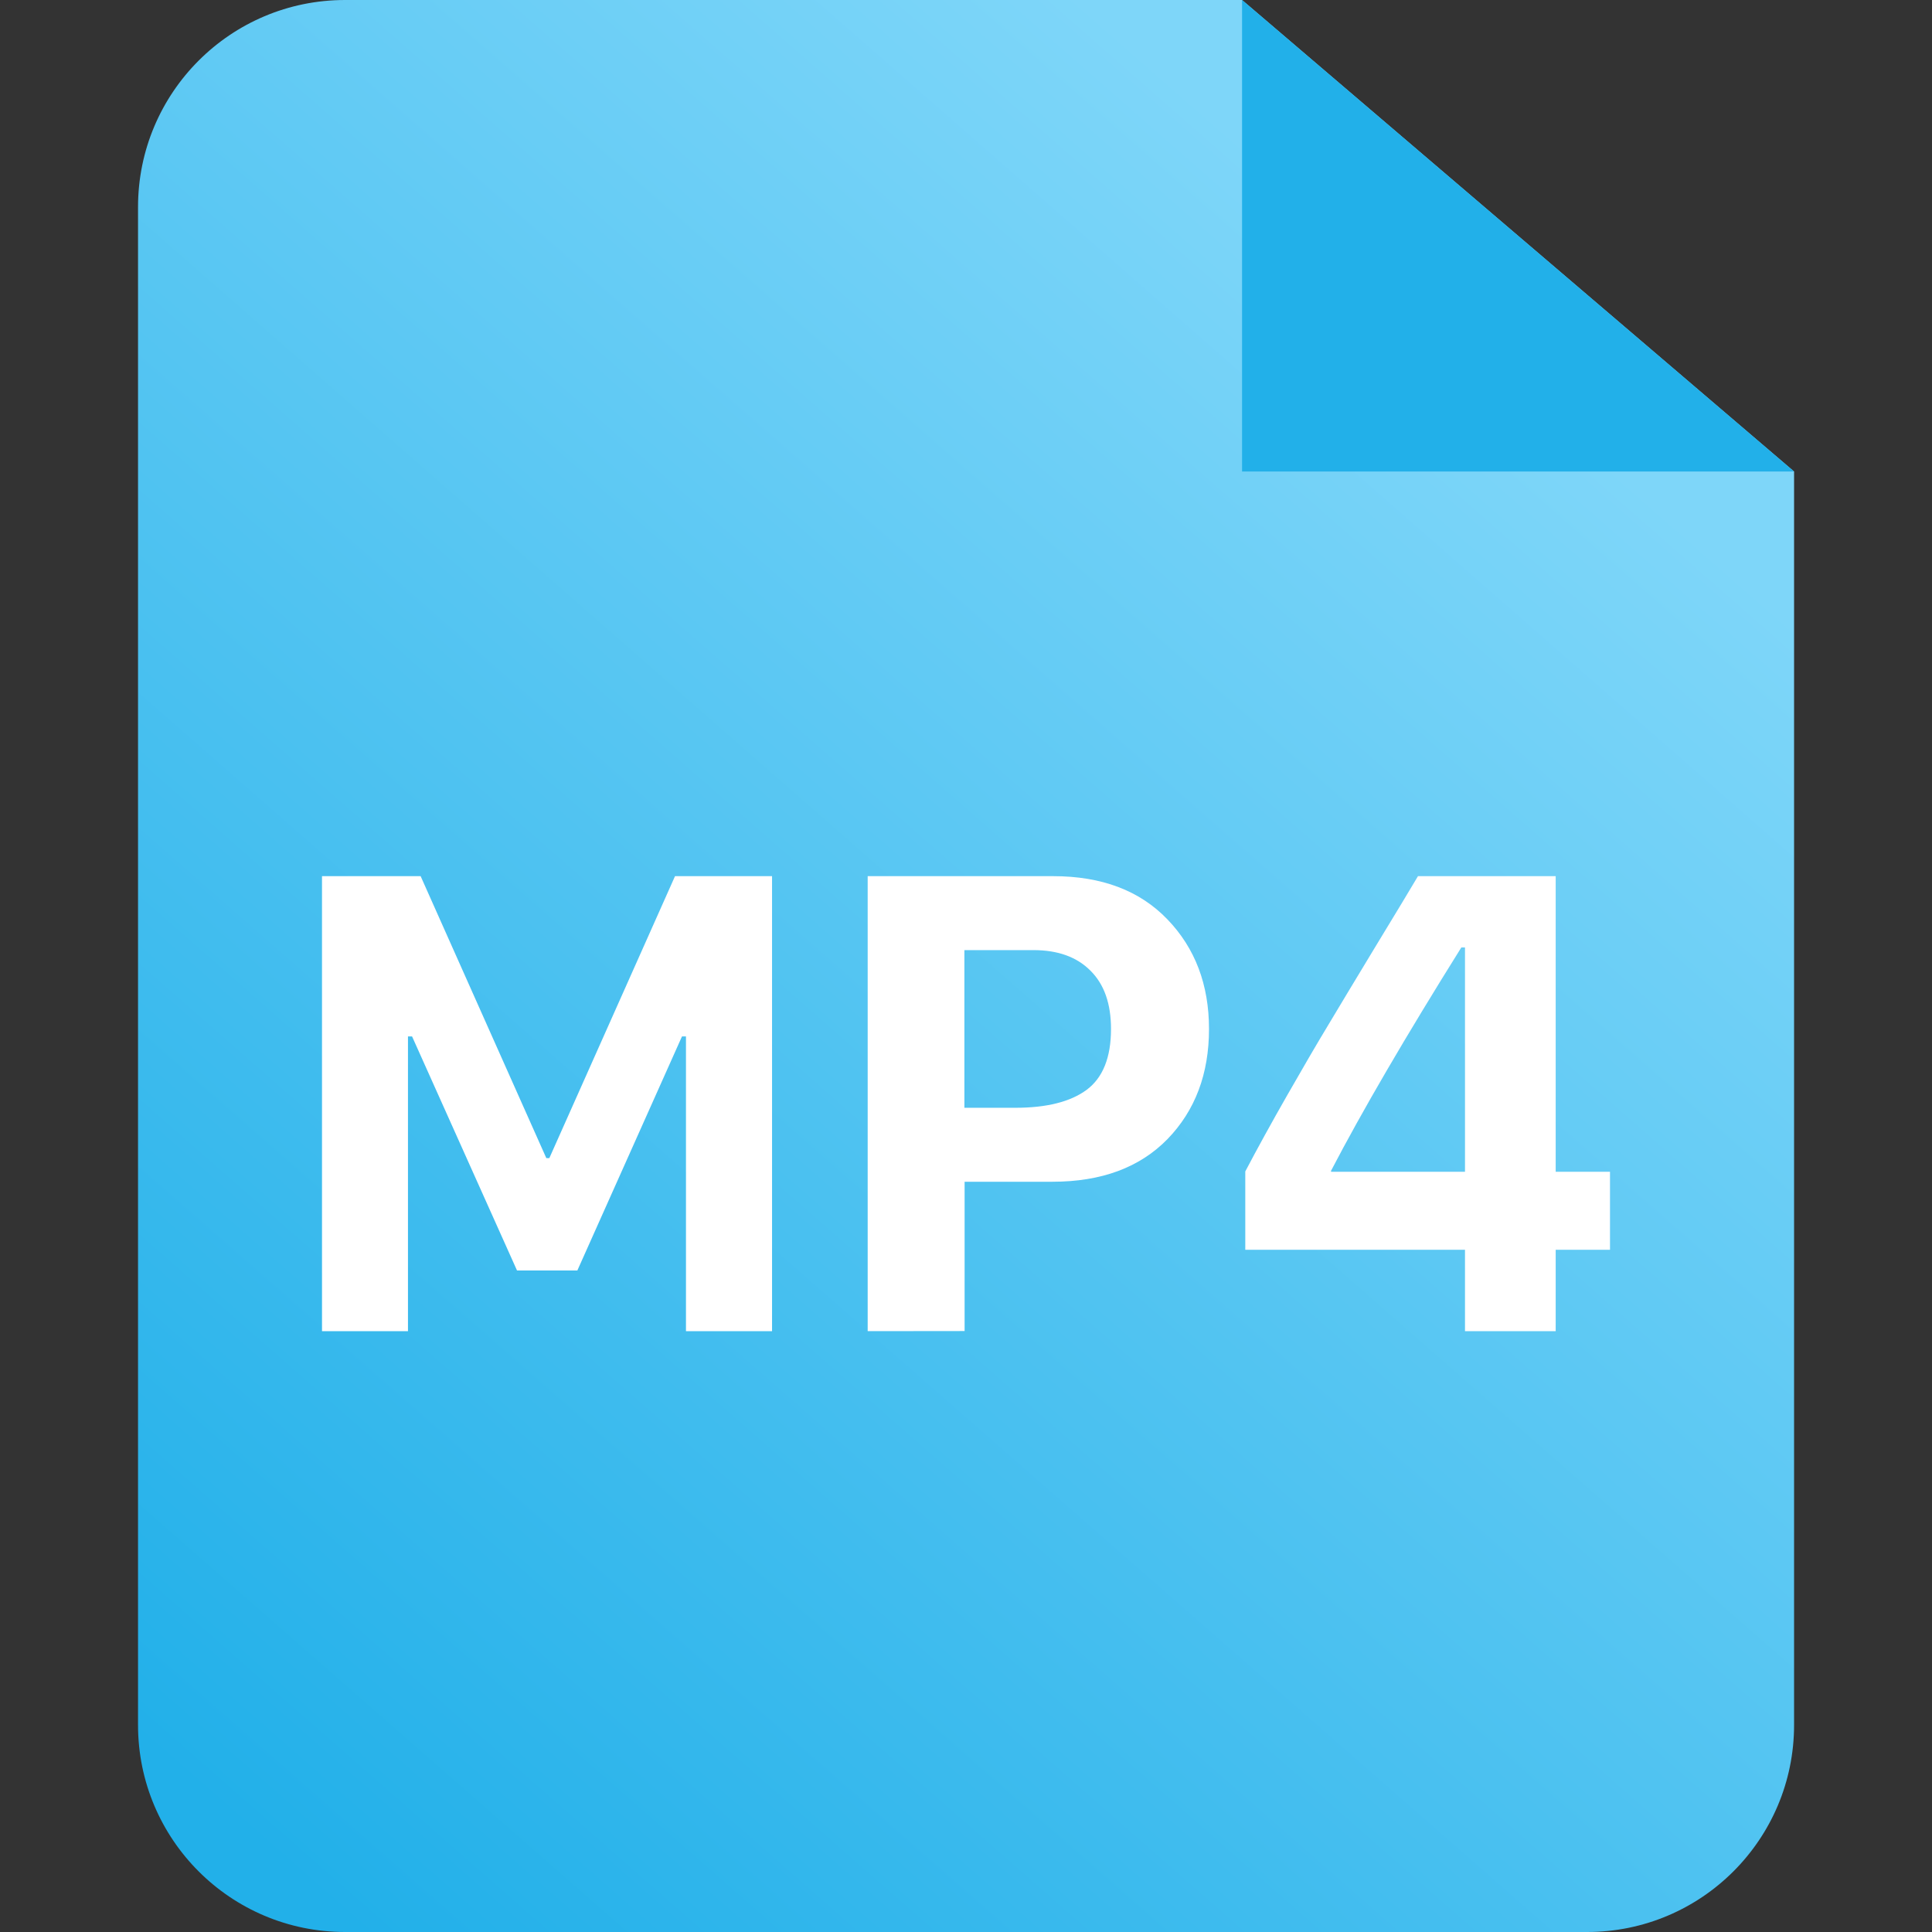 <?xml version="1.0" encoding="UTF-8"?>
<svg width="18px" height="18px" viewBox="0 0 18 18" version="1.1" xmlns="http://www.w3.org/2000/svg" xmlns:xlink="http://www.w3.org/1999/xlink">
    <rect x="0" y="0" width="18" height="18" fill="#333333" stroke="none"/>
    <title>切片</title>
    <defs>
        <linearGradient x1="76.233%" y1="14.285%" x2="13.265%" y2="100%" id="linearGradient-1">
            <stop stop-color="#7ED6F9" offset="0%"></stop>
            <stop stop-color="#22B0E9" offset="100%"></stop>
        </linearGradient>
    </defs>
    <g id="页面-1" stroke="none" stroke-width="1" fill="none" fill-rule="evenodd">
        <g id="在线预览-文件" transform="translate(-330, -645)">
            <g id="知识库tree" transform="translate(276, 128)">
                <g id="tree-item/1" transform="translate(30, 508)">
                    <g id="ic/check_box_outline" transform="translate(24, 9)">
                        <polygon id="路径" points="0 0 18 0 18 18 0 18"></polygon>
                        <g id="编组" transform="translate(1.286, 0)">
                            <path d="M10.286,0 L15.429,4.393 L15.429,16.071 C15.429,17.137 14.565,18 13.5,18 L1.929,18 C0.863,18 0,17.137 0,16.071 L0,1.929 C0,0.863 0.863,0 1.929,0 L10.286,0 Z" id="路径" fill="url(#linearGradient-1)"></path>
                            <polygon id="路径" fill="#22B0E9" fill-rule="nonzero" points="10.286 4.393 15.429 4.393 10.286 0"></polygon>
                        </g>
                        <path d="M3,12.402 L3,8.163 L3.919,8.163 L5.09,10.79 L5.118,10.79 L6.289,8.163 L7.193,8.163 L7.193,12.402 L6.391,12.402 L6.391,9.656 L6.354,9.656 L5.379,11.837 L4.817,11.837 L3.839,9.656 L3.801,9.656 L3.801,12.402 L3,12.402 Z M8.084,12.402 L8.084,8.163 L9.812,8.163 C10.264,8.163 10.619,8.297 10.877,8.566 C11.135,8.834 11.264,9.175 11.264,9.587 C11.264,10.005 11.135,10.347 10.877,10.613 C10.618,10.878 10.261,11.01 9.806,11.01 L8.987,11.01 L8.987,12.401 L8.084,12.402 Z M8.985,10.321 L9.459,10.321 C9.752,10.321 9.974,10.265 10.125,10.153 C10.275,10.041 10.351,9.852 10.351,9.587 C10.351,9.352 10.288,9.171 10.16,9.044 C10.033,8.916 9.856,8.852 9.629,8.852 L8.985,8.852 L8.985,10.321 Z M11.602,11.644 L11.602,10.914 C11.716,10.697 11.847,10.459 11.995,10.2 C12.143,9.941 12.269,9.725 12.373,9.553 C12.476,9.38 12.623,9.137 12.812,8.824 C13.002,8.512 13.135,8.291 13.211,8.163 L14.494,8.163 L14.494,10.917 L15,10.917 L15,11.644 L14.494,11.644 L14.494,12.402 L13.649,12.402 L13.649,11.644 L11.602,11.644 Z M12.401,10.917 L13.649,10.917 L13.649,8.827 L13.615,8.827 C13.093,9.662 12.689,10.355 12.401,10.908 L12.401,10.917 Z" id="形状" fill="#FFFFFF" fill-rule="nonzero"></path>
                    </g>
                </g>
            </g>
        </g>
    </g>
</svg>